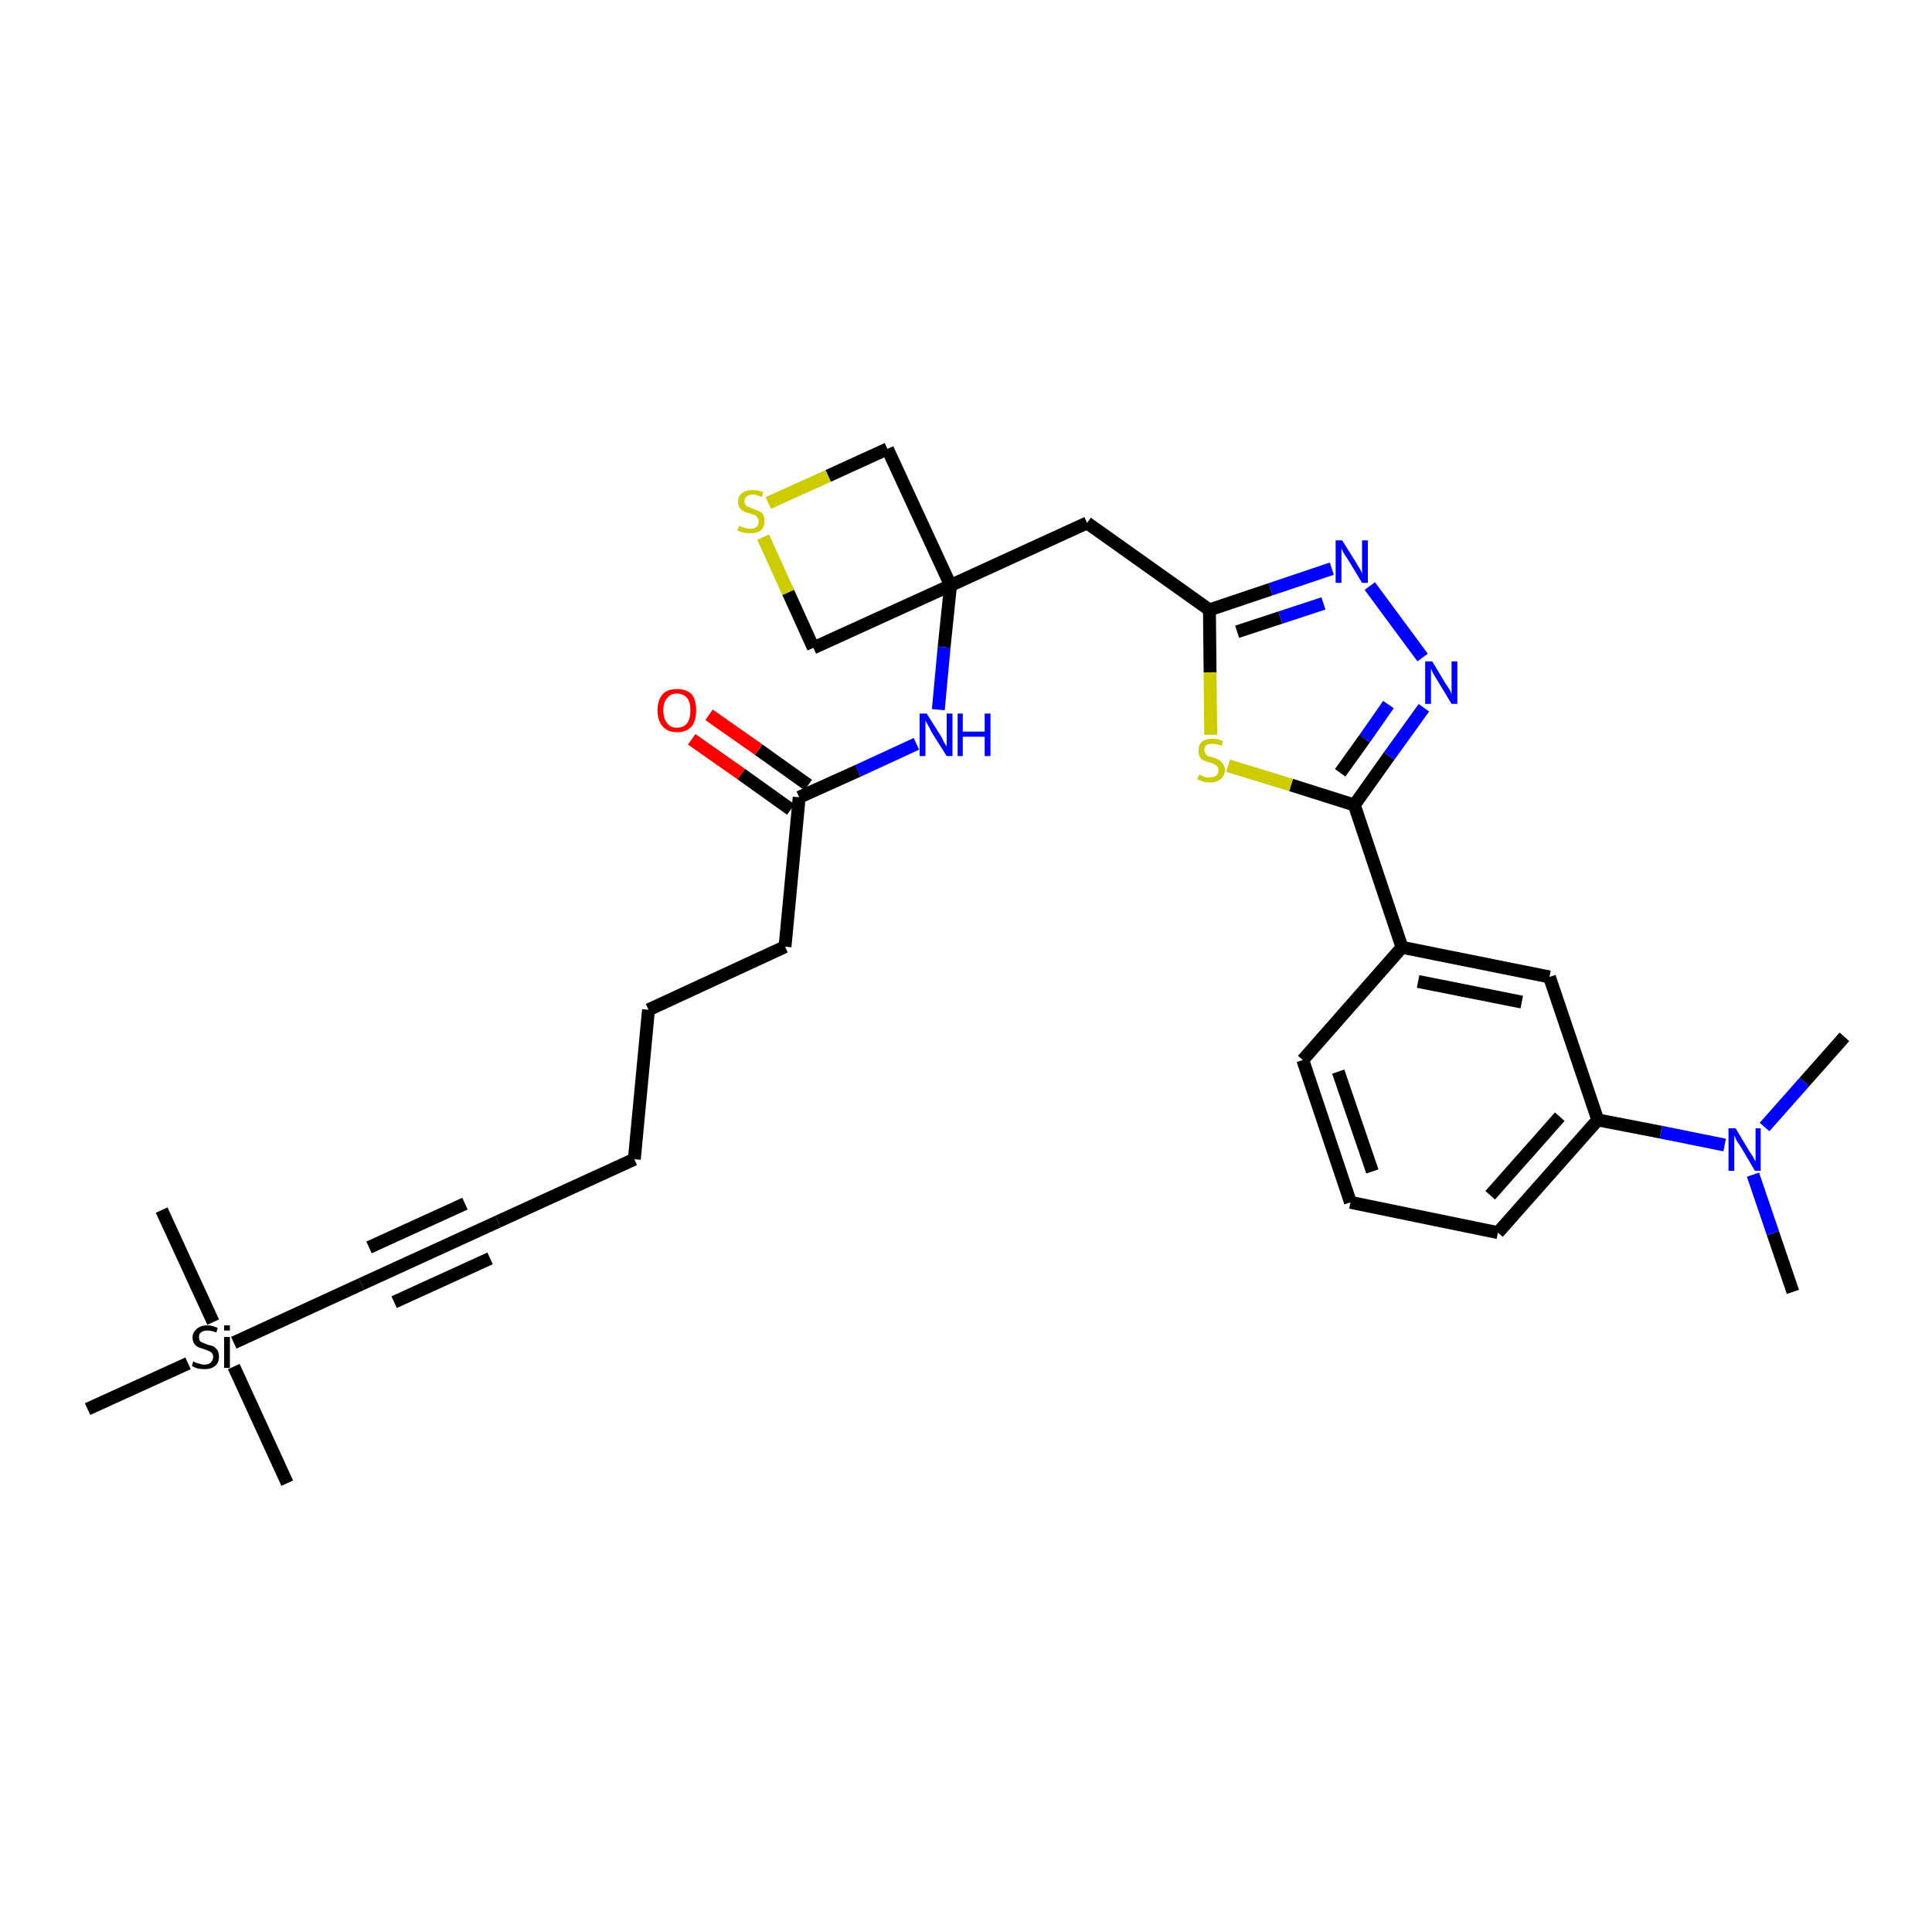 <?xml version='1.0' encoding='iso-8859-1'?>
<svg version='1.1' baseProfile='full'
              xmlns='http://www.w3.org/2000/svg'
                      xmlns:rdkit='http://www.rdkit.org/xml'
                      xmlns:xlink='http://www.w3.org/1999/xlink'
                  xml:space='preserve'
width='300px' height='300px' viewBox='0 0 300 300'>
<!-- END OF HEADER -->
<path class='bond-0 atom-0 atom-1' d='M 278.4,200.6 L 275.3,191.5' style='fill:none;fill-rule:evenodd;stroke:#000000;stroke-width:2.0px;stroke-linecap:butt;stroke-linejoin:miter;stroke-opacity:1' />
<path class='bond-0 atom-0 atom-1' d='M 275.3,191.5 L 272.2,182.4' style='fill:none;fill-rule:evenodd;stroke:#0000FF;stroke-width:2.0px;stroke-linecap:butt;stroke-linejoin:miter;stroke-opacity:1' />
<path class='bond-1 atom-1 atom-2' d='M 274.0,175.0 L 280.2,168.0' style='fill:none;fill-rule:evenodd;stroke:#0000FF;stroke-width:2.0px;stroke-linecap:butt;stroke-linejoin:miter;stroke-opacity:1' />
<path class='bond-1 atom-1 atom-2' d='M 280.2,168.0 L 286.4,161.0' style='fill:none;fill-rule:evenodd;stroke:#000000;stroke-width:2.0px;stroke-linecap:butt;stroke-linejoin:miter;stroke-opacity:1' />
<path class='bond-2 atom-1 atom-3' d='M 267.8,177.8 L 257.9,175.8' style='fill:none;fill-rule:evenodd;stroke:#0000FF;stroke-width:2.0px;stroke-linecap:butt;stroke-linejoin:miter;stroke-opacity:1' />
<path class='bond-2 atom-1 atom-3' d='M 257.9,175.8 L 248.1,173.9' style='fill:none;fill-rule:evenodd;stroke:#000000;stroke-width:2.0px;stroke-linecap:butt;stroke-linejoin:miter;stroke-opacity:1' />
<path class='bond-3 atom-3 atom-4' d='M 248.1,173.9 L 232.6,191.4' style='fill:none;fill-rule:evenodd;stroke:#000000;stroke-width:2.0px;stroke-linecap:butt;stroke-linejoin:miter;stroke-opacity:1' />
<path class='bond-3 atom-3 atom-4' d='M 242.2,173.4 L 231.4,185.6' style='fill:none;fill-rule:evenodd;stroke:#000000;stroke-width:2.0px;stroke-linecap:butt;stroke-linejoin:miter;stroke-opacity:1' />
<path class='bond-30 atom-30 atom-3' d='M 240.6,151.7 L 248.1,173.9' style='fill:none;fill-rule:evenodd;stroke:#000000;stroke-width:2.0px;stroke-linecap:butt;stroke-linejoin:miter;stroke-opacity:1' />
<path class='bond-4 atom-4 atom-5' d='M 232.6,191.4 L 209.7,186.7' style='fill:none;fill-rule:evenodd;stroke:#000000;stroke-width:2.0px;stroke-linecap:butt;stroke-linejoin:miter;stroke-opacity:1' />
<path class='bond-5 atom-5 atom-6' d='M 209.7,186.7 L 202.3,164.6' style='fill:none;fill-rule:evenodd;stroke:#000000;stroke-width:2.0px;stroke-linecap:butt;stroke-linejoin:miter;stroke-opacity:1' />
<path class='bond-5 atom-5 atom-6' d='M 213.1,181.9 L 207.8,166.4' style='fill:none;fill-rule:evenodd;stroke:#000000;stroke-width:2.0px;stroke-linecap:butt;stroke-linejoin:miter;stroke-opacity:1' />
<path class='bond-6 atom-6 atom-7' d='M 202.3,164.6 L 217.7,147.1' style='fill:none;fill-rule:evenodd;stroke:#000000;stroke-width:2.0px;stroke-linecap:butt;stroke-linejoin:miter;stroke-opacity:1' />
<path class='bond-7 atom-7 atom-8' d='M 217.7,147.1 L 210.3,125.0' style='fill:none;fill-rule:evenodd;stroke:#000000;stroke-width:2.0px;stroke-linecap:butt;stroke-linejoin:miter;stroke-opacity:1' />
<path class='bond-29 atom-7 atom-30' d='M 217.7,147.1 L 240.6,151.7' style='fill:none;fill-rule:evenodd;stroke:#000000;stroke-width:2.0px;stroke-linecap:butt;stroke-linejoin:miter;stroke-opacity:1' />
<path class='bond-29 atom-7 atom-30' d='M 220.2,152.4 L 236.3,155.6' style='fill:none;fill-rule:evenodd;stroke:#000000;stroke-width:2.0px;stroke-linecap:butt;stroke-linejoin:miter;stroke-opacity:1' />
<path class='bond-8 atom-8 atom-9' d='M 210.3,125.0 L 215.7,117.4' style='fill:none;fill-rule:evenodd;stroke:#000000;stroke-width:2.0px;stroke-linecap:butt;stroke-linejoin:miter;stroke-opacity:1' />
<path class='bond-8 atom-8 atom-9' d='M 215.7,117.4 L 221.1,109.9' style='fill:none;fill-rule:evenodd;stroke:#0000FF;stroke-width:2.0px;stroke-linecap:butt;stroke-linejoin:miter;stroke-opacity:1' />
<path class='bond-8 atom-8 atom-9' d='M 208.1,120.0 L 211.9,114.7' style='fill:none;fill-rule:evenodd;stroke:#000000;stroke-width:2.0px;stroke-linecap:butt;stroke-linejoin:miter;stroke-opacity:1' />
<path class='bond-8 atom-8 atom-9' d='M 211.9,114.7 L 215.6,109.4' style='fill:none;fill-rule:evenodd;stroke:#0000FF;stroke-width:2.0px;stroke-linecap:butt;stroke-linejoin:miter;stroke-opacity:1' />
<path class='bond-31 atom-29 atom-8' d='M 190.7,118.9 L 200.5,121.9' style='fill:none;fill-rule:evenodd;stroke:#CCCC00;stroke-width:2.0px;stroke-linecap:butt;stroke-linejoin:miter;stroke-opacity:1' />
<path class='bond-31 atom-29 atom-8' d='M 200.5,121.9 L 210.3,125.0' style='fill:none;fill-rule:evenodd;stroke:#000000;stroke-width:2.0px;stroke-linecap:butt;stroke-linejoin:miter;stroke-opacity:1' />
<path class='bond-9 atom-9 atom-10' d='M 220.9,102.1 L 212.7,91.0' style='fill:none;fill-rule:evenodd;stroke:#0000FF;stroke-width:2.0px;stroke-linecap:butt;stroke-linejoin:miter;stroke-opacity:1' />
<path class='bond-10 atom-10 atom-11' d='M 206.8,88.3 L 197.3,91.5' style='fill:none;fill-rule:evenodd;stroke:#0000FF;stroke-width:2.0px;stroke-linecap:butt;stroke-linejoin:miter;stroke-opacity:1' />
<path class='bond-10 atom-10 atom-11' d='M 197.3,91.5 L 187.8,94.7' style='fill:none;fill-rule:evenodd;stroke:#000000;stroke-width:2.0px;stroke-linecap:butt;stroke-linejoin:miter;stroke-opacity:1' />
<path class='bond-10 atom-10 atom-11' d='M 205.5,93.7 L 198.8,95.9' style='fill:none;fill-rule:evenodd;stroke:#0000FF;stroke-width:2.0px;stroke-linecap:butt;stroke-linejoin:miter;stroke-opacity:1' />
<path class='bond-10 atom-10 atom-11' d='M 198.8,95.9 L 192.1,98.1' style='fill:none;fill-rule:evenodd;stroke:#000000;stroke-width:2.0px;stroke-linecap:butt;stroke-linejoin:miter;stroke-opacity:1' />
<path class='bond-11 atom-11 atom-12' d='M 187.8,94.7 L 168.8,81.2' style='fill:none;fill-rule:evenodd;stroke:#000000;stroke-width:2.0px;stroke-linecap:butt;stroke-linejoin:miter;stroke-opacity:1' />
<path class='bond-28 atom-11 atom-29' d='M 187.8,94.7 L 187.9,104.4' style='fill:none;fill-rule:evenodd;stroke:#000000;stroke-width:2.0px;stroke-linecap:butt;stroke-linejoin:miter;stroke-opacity:1' />
<path class='bond-28 atom-11 atom-29' d='M 187.9,104.4 L 188.0,114.1' style='fill:none;fill-rule:evenodd;stroke:#CCCC00;stroke-width:2.0px;stroke-linecap:butt;stroke-linejoin:miter;stroke-opacity:1' />
<path class='bond-12 atom-12 atom-13' d='M 168.8,81.2 L 147.6,90.9' style='fill:none;fill-rule:evenodd;stroke:#000000;stroke-width:2.0px;stroke-linecap:butt;stroke-linejoin:miter;stroke-opacity:1' />
<path class='bond-13 atom-13 atom-14' d='M 147.6,90.9 L 146.6,100.5' style='fill:none;fill-rule:evenodd;stroke:#000000;stroke-width:2.0px;stroke-linecap:butt;stroke-linejoin:miter;stroke-opacity:1' />
<path class='bond-13 atom-13 atom-14' d='M 146.6,100.5 L 145.7,110.2' style='fill:none;fill-rule:evenodd;stroke:#0000FF;stroke-width:2.0px;stroke-linecap:butt;stroke-linejoin:miter;stroke-opacity:1' />
<path class='bond-25 atom-13 atom-26' d='M 147.6,90.9 L 137.8,69.7' style='fill:none;fill-rule:evenodd;stroke:#000000;stroke-width:2.0px;stroke-linecap:butt;stroke-linejoin:miter;stroke-opacity:1' />
<path class='bond-32 atom-28 atom-13' d='M 126.3,100.6 L 147.6,90.9' style='fill:none;fill-rule:evenodd;stroke:#000000;stroke-width:2.0px;stroke-linecap:butt;stroke-linejoin:miter;stroke-opacity:1' />
<path class='bond-14 atom-14 atom-15' d='M 142.3,115.5 L 133.2,119.7' style='fill:none;fill-rule:evenodd;stroke:#0000FF;stroke-width:2.0px;stroke-linecap:butt;stroke-linejoin:miter;stroke-opacity:1' />
<path class='bond-14 atom-14 atom-15' d='M 133.2,119.7 L 124.1,123.8' style='fill:none;fill-rule:evenodd;stroke:#000000;stroke-width:2.0px;stroke-linecap:butt;stroke-linejoin:miter;stroke-opacity:1' />
<path class='bond-15 atom-15 atom-16' d='M 125.5,121.9 L 117.8,116.4' style='fill:none;fill-rule:evenodd;stroke:#000000;stroke-width:2.0px;stroke-linecap:butt;stroke-linejoin:miter;stroke-opacity:1' />
<path class='bond-15 atom-15 atom-16' d='M 117.8,116.4 L 110.1,111.0' style='fill:none;fill-rule:evenodd;stroke:#FF0000;stroke-width:2.0px;stroke-linecap:butt;stroke-linejoin:miter;stroke-opacity:1' />
<path class='bond-15 atom-15 atom-16' d='M 122.8,125.7 L 115.1,120.2' style='fill:none;fill-rule:evenodd;stroke:#000000;stroke-width:2.0px;stroke-linecap:butt;stroke-linejoin:miter;stroke-opacity:1' />
<path class='bond-15 atom-15 atom-16' d='M 115.1,120.2 L 107.4,114.8' style='fill:none;fill-rule:evenodd;stroke:#FF0000;stroke-width:2.0px;stroke-linecap:butt;stroke-linejoin:miter;stroke-opacity:1' />
<path class='bond-16 atom-15 atom-17' d='M 124.1,123.8 L 121.9,147.0' style='fill:none;fill-rule:evenodd;stroke:#000000;stroke-width:2.0px;stroke-linecap:butt;stroke-linejoin:miter;stroke-opacity:1' />
<path class='bond-17 atom-17 atom-18' d='M 121.9,147.0 L 100.7,156.8' style='fill:none;fill-rule:evenodd;stroke:#000000;stroke-width:2.0px;stroke-linecap:butt;stroke-linejoin:miter;stroke-opacity:1' />
<path class='bond-18 atom-18 atom-19' d='M 100.7,156.8 L 98.5,180.0' style='fill:none;fill-rule:evenodd;stroke:#000000;stroke-width:2.0px;stroke-linecap:butt;stroke-linejoin:miter;stroke-opacity:1' />
<path class='bond-19 atom-19 atom-20' d='M 98.5,180.0 L 77.3,189.7' style='fill:none;fill-rule:evenodd;stroke:#000000;stroke-width:2.0px;stroke-linecap:butt;stroke-linejoin:miter;stroke-opacity:1' />
<path class='bond-20 atom-20 atom-21' d='M 77.3,189.7 L 56.1,199.4' style='fill:none;fill-rule:evenodd;stroke:#000000;stroke-width:2.0px;stroke-linecap:butt;stroke-linejoin:miter;stroke-opacity:1' />
<path class='bond-20 atom-20 atom-21' d='M 72.2,186.9 L 57.3,193.7' style='fill:none;fill-rule:evenodd;stroke:#000000;stroke-width:2.0px;stroke-linecap:butt;stroke-linejoin:miter;stroke-opacity:1' />
<path class='bond-20 atom-20 atom-21' d='M 76.1,195.4 L 61.2,202.2' style='fill:none;fill-rule:evenodd;stroke:#000000;stroke-width:2.0px;stroke-linecap:butt;stroke-linejoin:miter;stroke-opacity:1' />
<path class='bond-21 atom-21 atom-22' d='M 56.1,199.4 L 36.3,208.5' style='fill:none;fill-rule:evenodd;stroke:#000000;stroke-width:2.0px;stroke-linecap:butt;stroke-linejoin:miter;stroke-opacity:1' />
<path class='bond-22 atom-22 atom-23' d='M 36.3,212.2 L 44.6,230.3' style='fill:none;fill-rule:evenodd;stroke:#000000;stroke-width:2.0px;stroke-linecap:butt;stroke-linejoin:miter;stroke-opacity:1' />
<path class='bond-23 atom-22 atom-24' d='M 33.1,205.3 L 25.1,187.9' style='fill:none;fill-rule:evenodd;stroke:#000000;stroke-width:2.0px;stroke-linecap:butt;stroke-linejoin:miter;stroke-opacity:1' />
<path class='bond-24 atom-22 atom-25' d='M 29.2,211.7 L 13.6,218.8' style='fill:none;fill-rule:evenodd;stroke:#000000;stroke-width:2.0px;stroke-linecap:butt;stroke-linejoin:miter;stroke-opacity:1' />
<path class='bond-26 atom-26 atom-27' d='M 137.8,69.7 L 128.6,73.9' style='fill:none;fill-rule:evenodd;stroke:#000000;stroke-width:2.0px;stroke-linecap:butt;stroke-linejoin:miter;stroke-opacity:1' />
<path class='bond-26 atom-26 atom-27' d='M 128.6,73.9 L 119.3,78.1' style='fill:none;fill-rule:evenodd;stroke:#CCCC00;stroke-width:2.0px;stroke-linecap:butt;stroke-linejoin:miter;stroke-opacity:1' />
<path class='bond-27 atom-27 atom-28' d='M 118.5,83.4 L 122.4,92.0' style='fill:none;fill-rule:evenodd;stroke:#CCCC00;stroke-width:2.0px;stroke-linecap:butt;stroke-linejoin:miter;stroke-opacity:1' />
<path class='bond-27 atom-27 atom-28' d='M 122.4,92.0 L 126.3,100.6' style='fill:none;fill-rule:evenodd;stroke:#000000;stroke-width:2.0px;stroke-linecap:butt;stroke-linejoin:miter;stroke-opacity:1' />
<path  class='atom-1' d='M 269.5 175.2
L 271.6 178.7
Q 271.8 179.0, 272.2 179.6
Q 272.5 180.3, 272.6 180.3
L 272.6 175.2
L 273.4 175.2
L 273.4 181.8
L 272.5 181.8
L 270.2 177.9
Q 269.9 177.5, 269.6 177.0
Q 269.4 176.5, 269.3 176.3
L 269.3 181.8
L 268.4 181.8
L 268.4 175.2
L 269.5 175.2
' fill='#0000FF'/>
<path  class='atom-9' d='M 222.4 102.7
L 224.5 106.2
Q 224.7 106.5, 225.1 107.1
Q 225.4 107.8, 225.4 107.8
L 225.4 102.7
L 226.3 102.7
L 226.3 109.3
L 225.4 109.3
L 223.1 105.5
Q 222.8 105.0, 222.5 104.5
Q 222.3 104.0, 222.2 103.8
L 222.2 109.3
L 221.3 109.3
L 221.3 102.7
L 222.4 102.7
' fill='#0000FF'/>
<path  class='atom-10' d='M 208.4 83.9
L 210.6 87.4
Q 210.8 87.8, 211.2 88.4
Q 211.5 89.0, 211.5 89.1
L 211.5 83.9
L 212.4 83.9
L 212.4 90.5
L 211.5 90.5
L 209.2 86.7
Q 208.9 86.3, 208.6 85.8
Q 208.3 85.2, 208.3 85.1
L 208.3 90.5
L 207.4 90.5
L 207.4 83.9
L 208.4 83.9
' fill='#0000FF'/>
<path  class='atom-14' d='M 143.9 110.8
L 146.1 114.3
Q 146.3 114.6, 146.6 115.3
Q 147.0 115.9, 147.0 115.9
L 147.0 110.8
L 147.9 110.8
L 147.9 117.4
L 147.0 117.4
L 144.6 113.6
Q 144.4 113.1, 144.1 112.6
Q 143.8 112.1, 143.7 111.9
L 143.7 117.4
L 142.8 117.4
L 142.8 110.8
L 143.9 110.8
' fill='#0000FF'/>
<path  class='atom-14' d='M 148.7 110.8
L 149.5 110.8
L 149.5 113.6
L 152.9 113.6
L 152.9 110.8
L 153.8 110.8
L 153.8 117.4
L 152.9 117.4
L 152.9 114.4
L 149.5 114.4
L 149.5 117.4
L 148.7 117.4
L 148.7 110.8
' fill='#0000FF'/>
<path  class='atom-16' d='M 102.1 110.3
Q 102.1 108.7, 102.9 107.8
Q 103.6 107.0, 105.1 107.0
Q 106.6 107.0, 107.4 107.8
Q 108.1 108.7, 108.1 110.3
Q 108.1 111.9, 107.4 112.8
Q 106.6 113.7, 105.1 113.7
Q 103.7 113.7, 102.9 112.8
Q 102.1 111.9, 102.1 110.3
M 105.1 113.0
Q 106.1 113.0, 106.7 112.3
Q 107.2 111.6, 107.2 110.3
Q 107.2 109.0, 106.7 108.4
Q 106.1 107.7, 105.1 107.7
Q 104.1 107.7, 103.6 108.4
Q 103.0 109.0, 103.0 110.3
Q 103.0 111.6, 103.6 112.3
Q 104.1 113.0, 105.1 113.0
' fill='#FF0000'/>
<path  class='atom-22' d='M 30.0 211.4
Q 30.1 211.4, 30.4 211.6
Q 30.7 211.7, 31.1 211.8
Q 31.4 211.9, 31.7 211.9
Q 32.4 211.9, 32.7 211.6
Q 33.1 211.2, 33.1 210.7
Q 33.1 210.3, 32.9 210.1
Q 32.7 209.9, 32.5 209.8
Q 32.2 209.7, 31.7 209.5
Q 31.1 209.3, 30.8 209.2
Q 30.4 209.0, 30.2 208.7
Q 29.9 208.3, 29.9 207.7
Q 29.9 206.9, 30.5 206.4
Q 31.1 205.8, 32.2 205.8
Q 32.9 205.8, 33.8 206.2
L 33.6 206.9
Q 32.8 206.6, 32.2 206.6
Q 31.6 206.6, 31.2 206.9
Q 30.9 207.1, 30.9 207.6
Q 30.9 207.9, 31.0 208.2
Q 31.2 208.4, 31.5 208.5
Q 31.8 208.6, 32.2 208.8
Q 32.8 208.9, 33.2 209.1
Q 33.5 209.3, 33.8 209.7
Q 34.0 210.1, 34.0 210.7
Q 34.0 211.6, 33.4 212.1
Q 32.8 212.6, 31.8 212.6
Q 31.2 212.6, 30.7 212.5
Q 30.3 212.4, 29.8 212.1
L 30.0 211.4
' fill='#000000'/>
<path  class='atom-22' d='M 34.8 205.8
L 35.7 205.8
L 35.7 206.6
L 34.8 206.6
L 34.8 205.8
M 34.8 207.6
L 35.7 207.6
L 35.7 212.4
L 34.8 212.4
L 34.8 207.6
' fill='#000000'/>
<path  class='atom-27' d='M 114.8 81.6
Q 114.8 81.7, 115.1 81.8
Q 115.4 81.9, 115.8 82.0
Q 116.1 82.1, 116.5 82.1
Q 117.1 82.1, 117.5 81.8
Q 117.8 81.5, 117.8 80.9
Q 117.8 80.6, 117.6 80.4
Q 117.5 80.1, 117.2 80.0
Q 116.9 79.9, 116.4 79.7
Q 115.8 79.6, 115.5 79.4
Q 115.1 79.2, 114.9 78.9
Q 114.6 78.5, 114.6 77.9
Q 114.6 77.1, 115.2 76.6
Q 115.8 76.1, 116.9 76.1
Q 117.7 76.1, 118.5 76.4
L 118.3 77.2
Q 117.5 76.8, 116.9 76.8
Q 116.3 76.8, 115.9 77.1
Q 115.6 77.4, 115.6 77.8
Q 115.6 78.2, 115.8 78.4
Q 115.9 78.6, 116.2 78.7
Q 116.5 78.8, 116.9 79.0
Q 117.5 79.2, 117.9 79.4
Q 118.2 79.5, 118.5 79.9
Q 118.7 80.3, 118.7 80.9
Q 118.7 81.9, 118.1 82.4
Q 117.5 82.8, 116.5 82.8
Q 115.9 82.8, 115.5 82.7
Q 115.0 82.6, 114.5 82.4
L 114.8 81.6
' fill='#CCCC00'/>
<path  class='atom-29' d='M 186.2 120.3
Q 186.2 120.3, 186.5 120.4
Q 186.9 120.6, 187.2 120.7
Q 187.5 120.7, 187.9 120.7
Q 188.5 120.7, 188.9 120.4
Q 189.2 120.1, 189.2 119.6
Q 189.2 119.2, 189.0 119.0
Q 188.9 118.8, 188.6 118.7
Q 188.3 118.5, 187.8 118.4
Q 187.2 118.2, 186.9 118.1
Q 186.5 117.9, 186.3 117.5
Q 186.1 117.2, 186.1 116.6
Q 186.1 115.7, 186.6 115.2
Q 187.2 114.7, 188.3 114.7
Q 189.1 114.7, 189.9 115.1
L 189.7 115.8
Q 188.9 115.5, 188.3 115.5
Q 187.7 115.5, 187.3 115.7
Q 187.0 116.0, 187.0 116.5
Q 187.0 116.8, 187.2 117.0
Q 187.3 117.3, 187.6 117.4
Q 187.9 117.5, 188.3 117.6
Q 188.9 117.8, 189.3 118.0
Q 189.6 118.2, 189.9 118.6
Q 190.2 119.0, 190.2 119.6
Q 190.2 120.5, 189.5 121.0
Q 188.9 121.5, 187.9 121.5
Q 187.3 121.5, 186.9 121.4
Q 186.4 121.2, 185.9 121.0
L 186.2 120.3
' fill='#CCCC00'/>
</svg>
